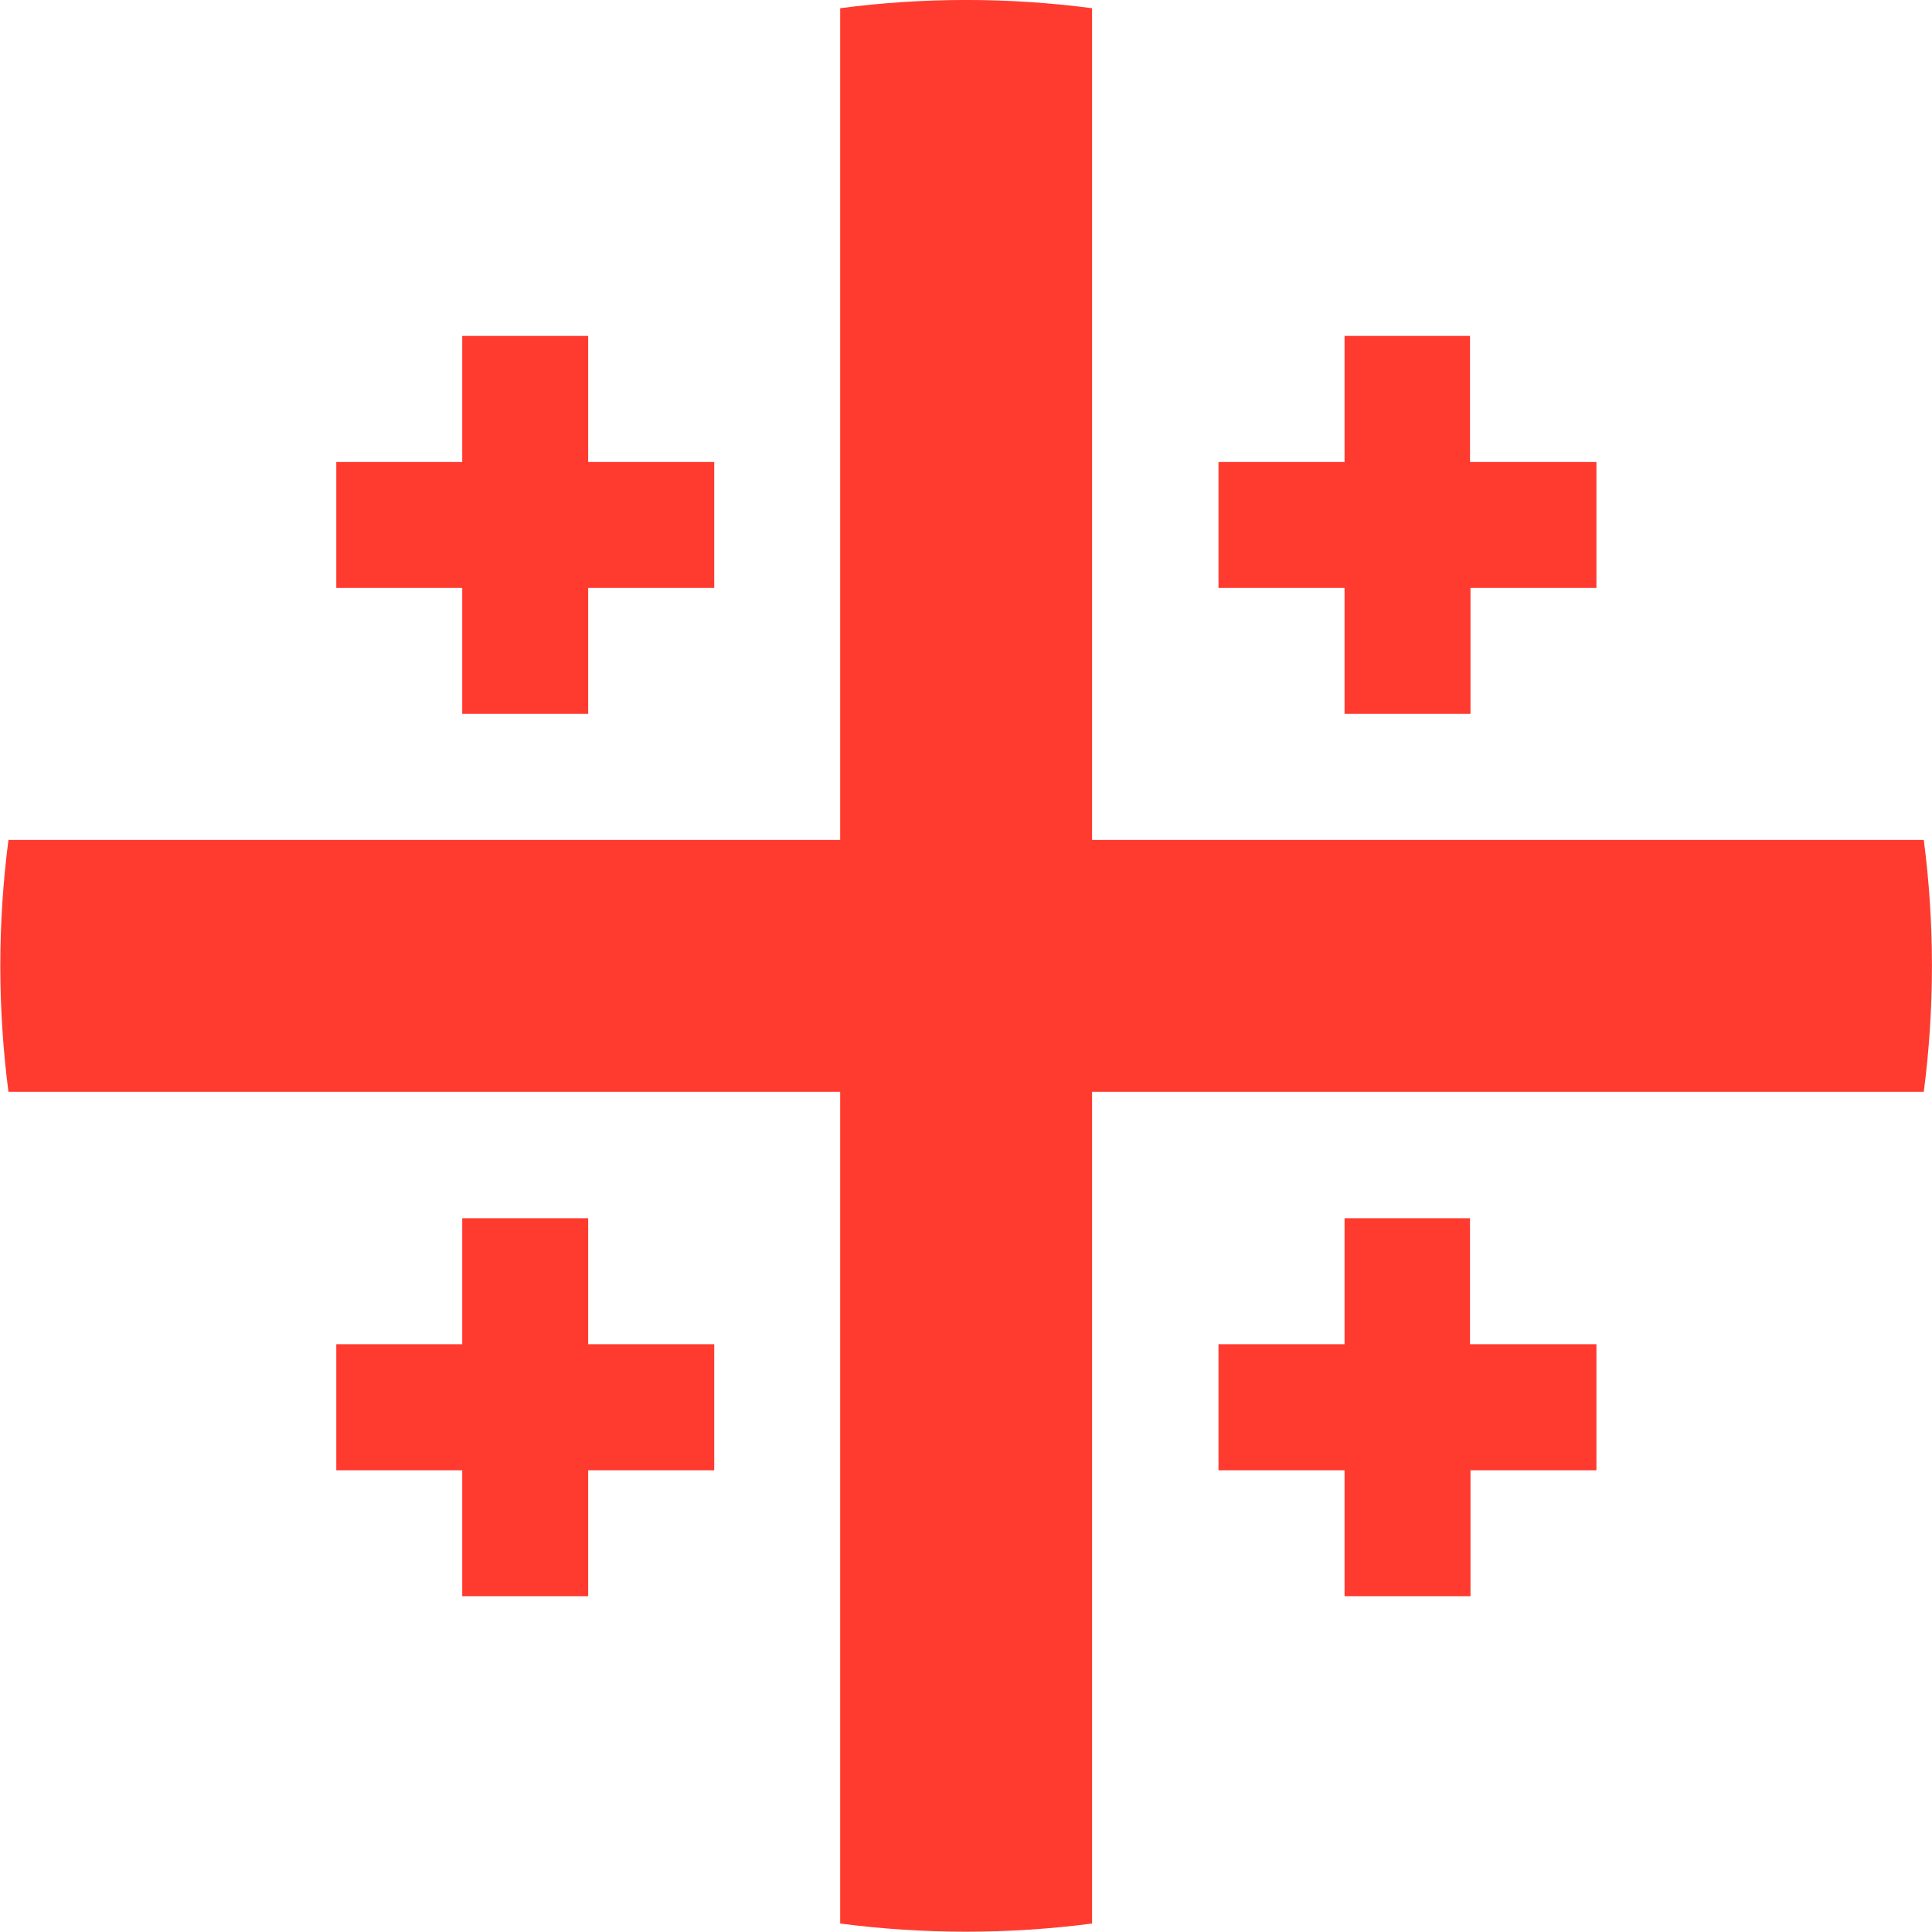 <svg width="16" height="16" viewBox="0 0 16 16" fill="none" xmlns="http://www.w3.org/2000/svg">
<path fill-rule="evenodd" clip-rule="evenodd" d="M15.93 6.956H9.044V0.068C8.352 -0.023 7.65 -0.023 6.958 0.068V6.956H0.07C-0.02 7.648 -0.02 8.35 0.07 9.042H6.958V15.93C7.65 16.02 8.352 16.02 9.044 15.93V9.042H15.932C16.022 8.35 16.022 7.648 15.932 6.956H15.93ZM4.871 3.826V2.782H3.828V3.826H2.785V4.869H3.828V5.912H4.871V4.869H5.915V3.826H4.871ZM12.174 2.782V3.826H13.221V4.869H12.178V5.912H11.135V4.869H10.091V3.826H11.135V2.782H12.174ZM4.871 11.132V10.089H3.828V11.132H2.785V12.176H3.828V13.219H4.871V12.176H5.915V11.132H4.871ZM12.174 10.089V11.132H13.221V12.176H12.178V13.219H11.135V12.176H10.091V11.132H11.135V10.089H12.174Z" fill="#FF3B30"/>
</svg>
